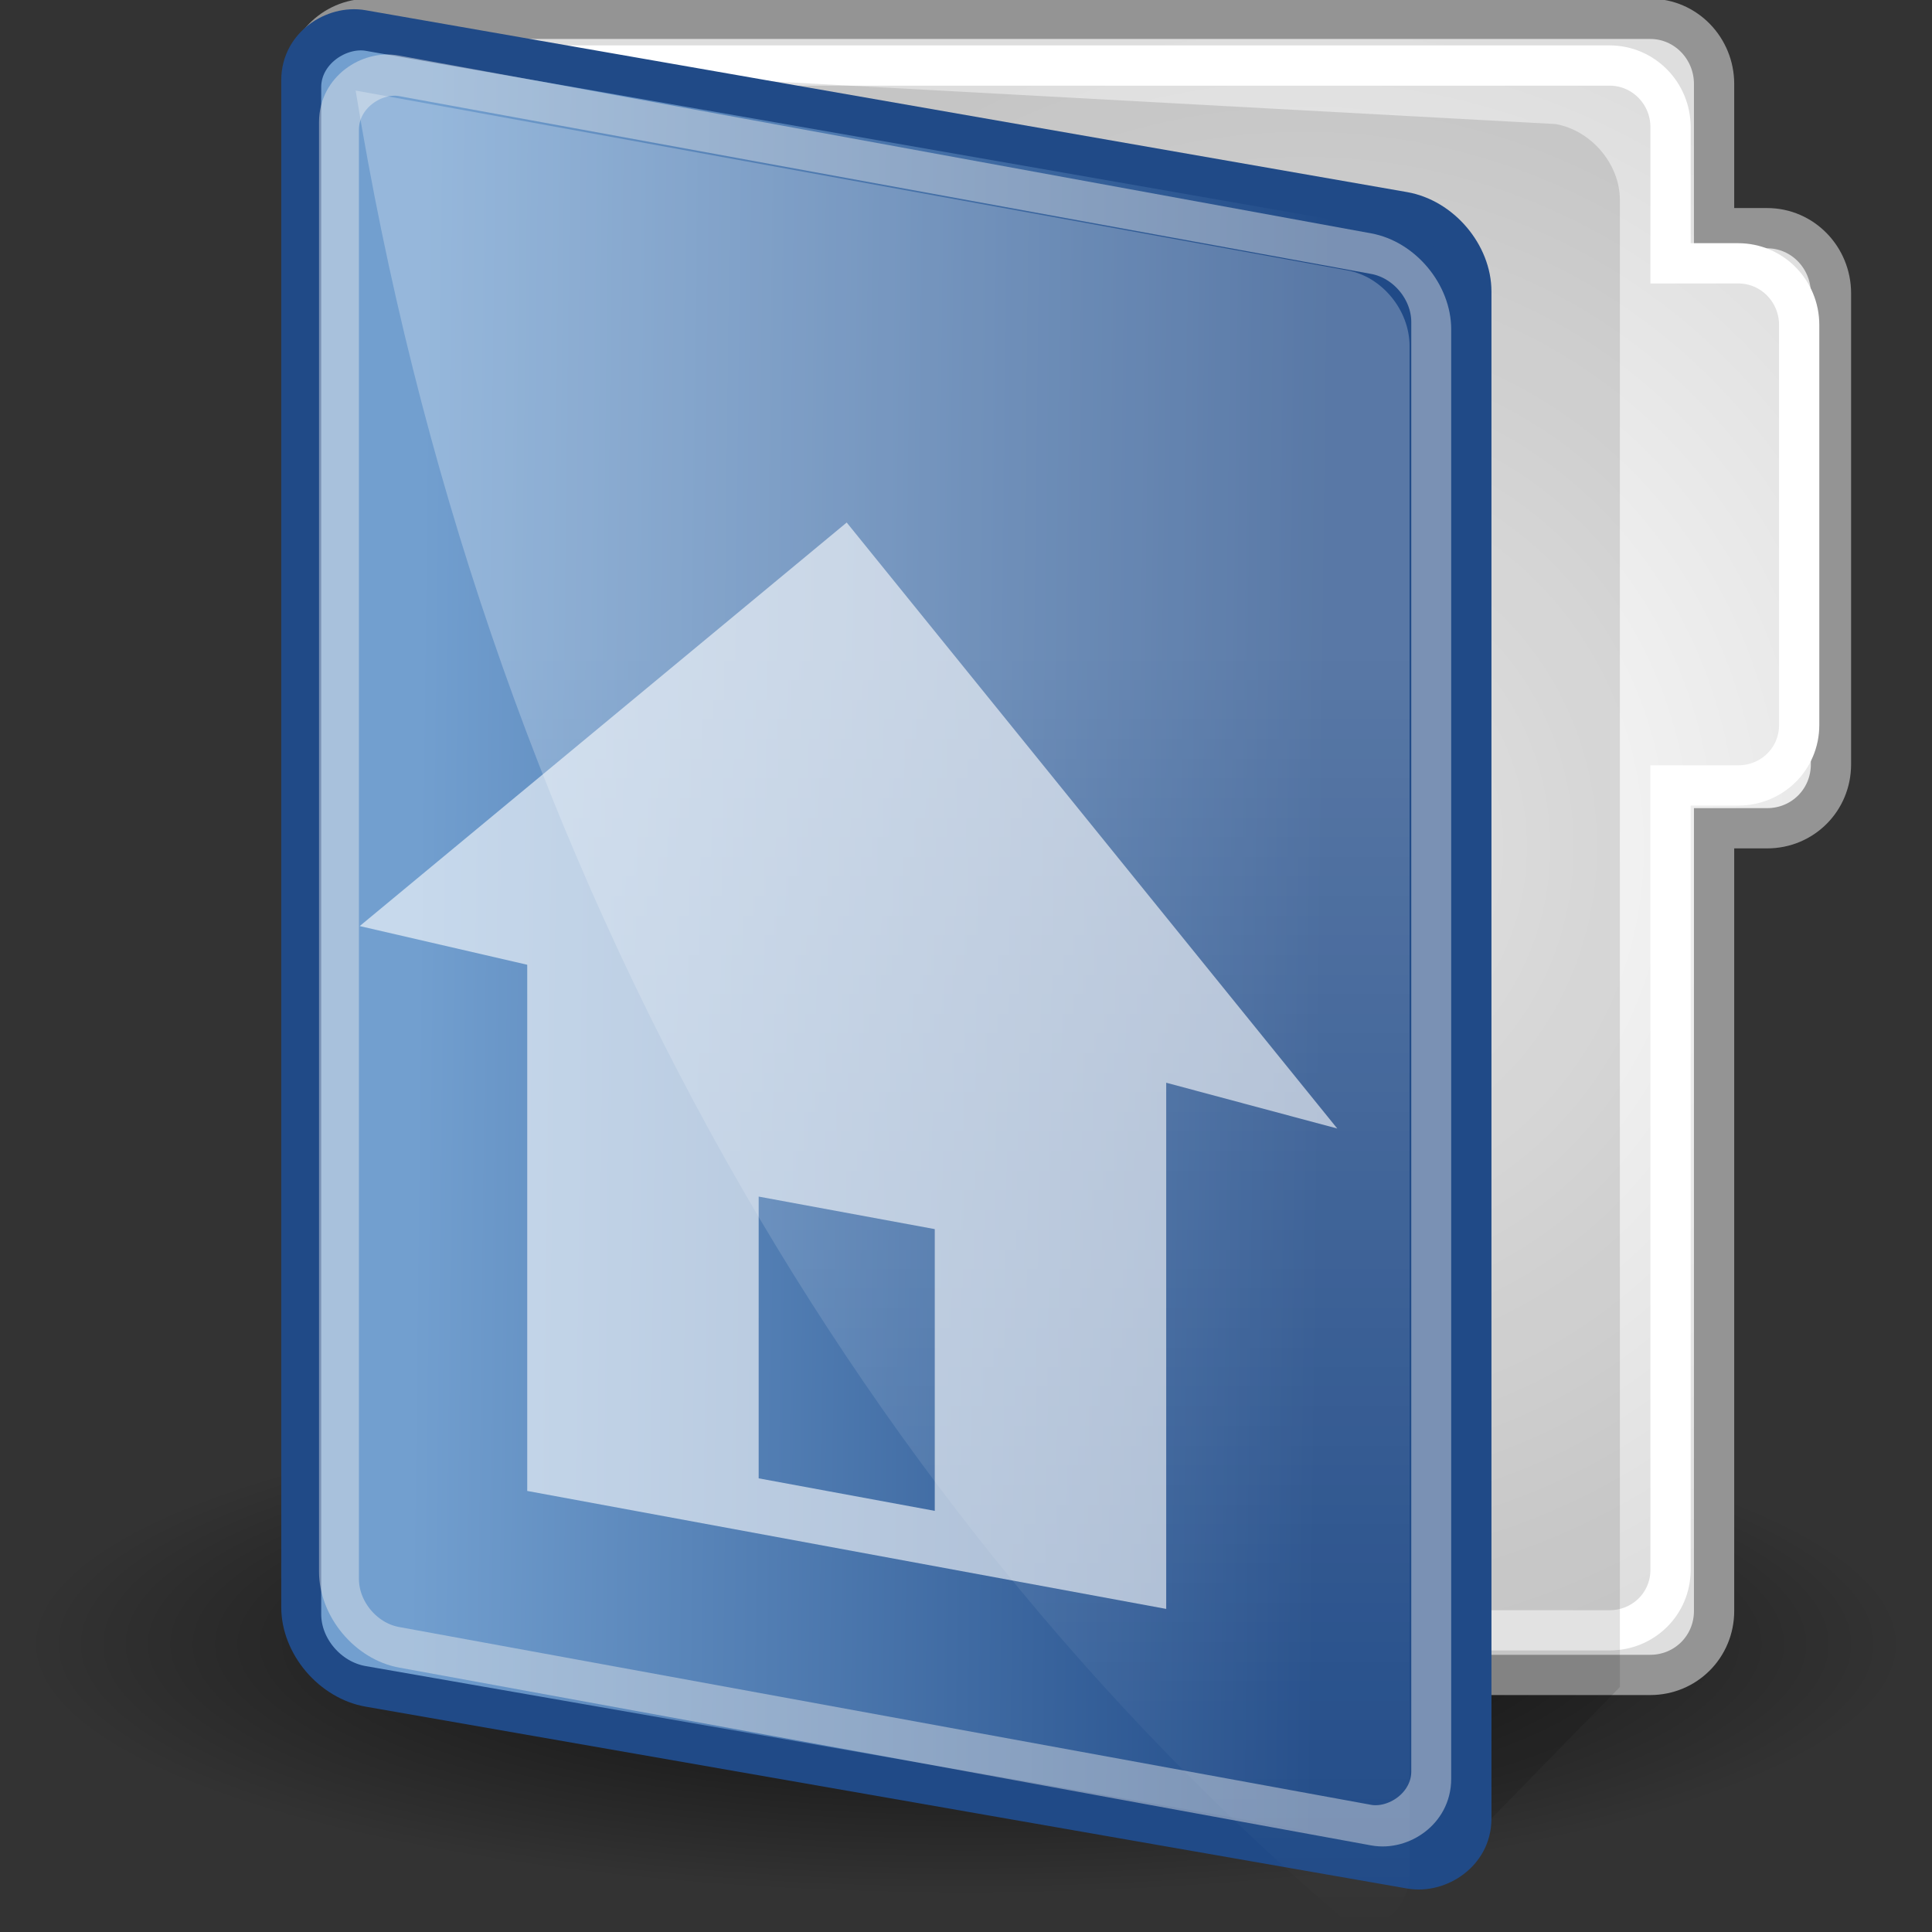 <?xml version="1.0" encoding="UTF-8" standalone="no"?>
<!-- Created with Inkscape (http://www.inkscape.org/) -->
<svg
   xmlns:dc="http://purl.org/dc/elements/1.1/"
   xmlns:cc="http://creativecommons.org/ns#"
   xmlns:rdf="http://www.w3.org/1999/02/22-rdf-syntax-ns#"
   xmlns:svg="http://www.w3.org/2000/svg"
   xmlns="http://www.w3.org/2000/svg"
   xmlns:xlink="http://www.w3.org/1999/xlink"
   xmlns:sodipodi="http://sodipodi.sourceforge.net/DTD/sodipodi-0.dtd"
   xmlns:inkscape="http://www.inkscape.org/namespaces/inkscape"
   width="48"
   height="48"
   id="svg2"
   sodipodi:version="0.32"
   inkscape:version="0.46"
   version="1.0"
   sodipodi:docbase="/home/andrew/Desktop"
   sodipodi:docname="user-home.svg"
   inkscape:output_extension="org.inkscape.output.svg.inkscape"
   sodipodi:modified="true">
  <rect width="100%" height="100%" fill="#333333" stroke="none"/>
  <defs
     id="defs4">
    <linearGradient
       id="linearGradient2378">
      <stop
         id="stop2380"
         offset="0"
         style="stop-color:#ffffff;stop-opacity:1;" />
      <stop
         style="stop-color:#fefede;stop-opacity:0.918;"
         offset="0.25"
         id="stop4146" />
      <stop
         style="stop-color:#f5f328;stop-opacity:1;"
         offset="0.5"
         id="stop2386" />
      <stop
         id="stop2382"
         offset="1"
         style="stop-color:#f5f32d;stop-opacity:0.122;" />
    </linearGradient>
    <linearGradient
       inkscape:collect="always"
       id="linearGradient3816">
      <stop
         style="stop-color:#ffffff;stop-opacity:1;"
         offset="0"
         id="stop3818" />
      <stop
         style="stop-color:#ffffff;stop-opacity:0;"
         offset="1"
         id="stop3820" />
    </linearGradient>
    <inkscape:perspective
       sodipodi:type="inkscape:persp3d"
       inkscape:vp_x="0 : 24 : 1"
       inkscape:vp_y="0 : 1000 : 0"
       inkscape:vp_z="48 : 24 : 1"
       inkscape:persp3d-origin="24 : 16 : 1"
       id="perspective40" />
    <linearGradient
       inkscape:collect="always"
       id="linearGradient4014">
      <stop
         style="stop-color:#000000;stop-opacity:1;"
         offset="0"
         id="stop4016" />
      <stop
         style="stop-color:#000000;stop-opacity:0;"
         offset="1"
         id="stop4018" />
    </linearGradient>
    <linearGradient
       inkscape:collect="always"
       id="linearGradient3802">
      <stop
         style="stop-color:#ffffff;stop-opacity:1"
         offset="0"
         id="stop3804" />
      <stop
         style="stop-color:#dedede;stop-opacity:1"
         offset="1"
         id="stop3806" />
    </linearGradient>
    <linearGradient
       id="linearGradient3801">
      <stop
         style="stop-color:#729fcf;stop-opacity:1;"
         offset="0"
         id="stop3803" />
      <stop
         style="stop-color:#204a87;stop-opacity:1;"
         offset="1"
         id="stop3805" />
    </linearGradient>
    <radialGradient
       inkscape:collect="always"
       xlink:href="#linearGradient4014"
       id="radialGradient8669"
       gradientUnits="userSpaceOnUse"
       gradientTransform="matrix(1,0,0,0.267,0,30.77)"
       cx="24.125"
       cy="42"
       fx="24.125"
       fy="42"
       r="23.375" />
    <linearGradient
       inkscape:collect="always"
       xlink:href="#linearGradient3816"
       id="linearGradient8678"
       gradientUnits="userSpaceOnUse"
       gradientTransform="matrix(0.964,0,0,1,-0.354,0.282)"
       x1="30.25"
       y1="16"
       x2="30.25"
       y2="47.573" />
    <linearGradient
       inkscape:collect="always"
       xlink:href="#linearGradient3801"
       id="linearGradient8692"
       gradientUnits="userSpaceOnUse"
       gradientTransform="matrix(0.891,0,0,0.904,-1.562,-42.351)"
       x1="7.25"
       y1="35"
       x2="7.547"
       y2="9.736" />
    <radialGradient
       inkscape:collect="always"
       xlink:href="#linearGradient3802"
       id="radialGradient8697"
       gradientUnits="userSpaceOnUse"
       gradientTransform="matrix(0.999,0,0,1.071,-0.114,-2.71)"
       cx="32.561"
       cy="22.177"
       fx="32.561"
       fy="22.177"
       r="19.209" />
    <linearGradient
       inkscape:collect="always"
       xlink:href="#linearGradient3816"
       id="linearGradient8804"
       gradientUnits="userSpaceOnUse"
       gradientTransform="matrix(0.964,0,0,1,-0.354,0.282)"
       x1="30.25"
       y1="16"
       x2="30.25"
       y2="47.573" />
    <linearGradient
       inkscape:collect="always"
       xlink:href="#linearGradient3801"
       id="linearGradient8813"
       gradientUnits="userSpaceOnUse"
       gradientTransform="matrix(0.891,0,0,0.904,-1.562,-42.351)"
       x1="7.25"
       y1="35"
       x2="7.547"
       y2="9.736" />
    <radialGradient
       inkscape:collect="always"
       xlink:href="#linearGradient3802"
       id="radialGradient8818"
       gradientUnits="userSpaceOnUse"
       gradientTransform="matrix(0.999,0,0,1.071,-0.114,-2.71)"
       cx="32.561"
       cy="22.177"
       fx="32.561"
       fy="22.177"
       r="19.209" />
  </defs>
  <sodipodi:namedview
     id="base"
     pagecolor="#ffffff"
     bordercolor="#666666"
     borderopacity="1.0"
     gridtolerance="10000"
     guidetolerance="10"
     objecttolerance="10"
     inkscape:pageopacity="0.0"
     inkscape:pageshadow="2"
     inkscape:zoom="11.313708"
     inkscape:cx="9.4738574"
     inkscape:cy="24.442355"
     inkscape:document-units="px"
     inkscape:current-layer="layer1"
     width="48px"
     height="48px"
     inkscape:showpageshadow="false"
     inkscape:window-width="1270"
     inkscape:window-height="940"
     inkscape:window-x="409"
     inkscape:window-y="50"
     showgrid="true"
     inkscape:snap-global="false">
    <inkscape:grid
       type="xygrid"
       id="grid7878" />
  </sodipodi:namedview>
  <g
     inkscape:label="Layer 1"
     inkscape:groupmode="layer"
     id="layer1">
    <path
       sodipodi:type="arc"
       style="opacity:0.825;fill:url(#radialGradient8669);fill-opacity:1;fill-rule:evenodd;stroke:none;stroke-width:1;stroke-linecap:butt;stroke-linejoin:miter;marker:none;marker-start:none;marker-mid:none;marker-end:none;stroke-miterlimit:4;stroke-dasharray:none;stroke-dashoffset:0;stroke-opacity:1;visibility:visible;display:inline;overflow:visible;enable-background:accumulate"
       id="path4012"
       sodipodi:cx="24.125"
       sodipodi:cy="42"
       sodipodi:rx="23.375"
       sodipodi:ry="6.25"
       d="M 47.5,42 A 23.375,6.25 0 1 1 0.75,42 A 23.375,6.25 0 1 1 47.5,42 z"
       transform="translate(-0.125,-1.137)" />
    <path
       style="fill:url(#radialGradient8818);fill-opacity:1;fill-rule:evenodd;stroke:#949494;stroke-width:1;stroke-linecap:butt;stroke-linejoin:miter;marker:none;marker-start:none;marker-mid:none;marker-end:none;stroke-miterlimit:4;stroke-dasharray:none;stroke-dashoffset:0;stroke-opacity:1;visibility:visible;display:inline;overflow:visible;enable-background:accumulate"
       d="M 45.49,7.287 C 45.49,6.401 44.788,5.669 43.904,5.669 L 42.586,5.669 L 42.586,2.086 C 42.586,1.2 41.883,0.468 40.999,0.468 L 9.157,0.468 C 8.272,0.468 7.57,1.2 7.57,2.086 L 7.57,40.023 C 7.57,40.909 8.272,41.613 9.157,41.613 L 40.999,41.613 C 41.883,41.613 42.586,40.909 42.586,40.023 L 42.586,20.578 L 43.904,20.578 C 44.788,20.578 45.49,19.875 45.49,18.989 L 45.49,7.287 z"
       id="rect2448"
       sodipodi:nodetypes="ccccccccccccccc" />
    <path
       sodipodi:nodetypes="ccccccccccccccc"
       id="path3194"
       d="M 44.7,8.071 C 44.7,7.234 44.029,6.542 43.184,6.542 L 41.504,6.542 L 41.504,3.157 C 41.504,2.32 40.833,1.628 39.988,1.628 L 9.578,1.628 C 8.733,1.628 8.063,2.32 8.063,3.157 L 8.063,39.003 C 8.063,39.84 8.733,40.505 9.578,40.505 L 39.988,40.505 C 40.833,40.505 41.504,39.84 41.504,39.003 L 41.504,19.514 L 43.184,19.514 C 44.029,19.514 44.7,18.85 44.7,18.013 L 44.7,8.071 z"
       style="fill:none;fill-opacity:1;fill-rule:evenodd;stroke:#ffffff;stroke-width:1;stroke-linecap:butt;stroke-linejoin:miter;marker:none;marker-start:none;marker-mid:none;marker-end:none;stroke-miterlimit:4;stroke-dasharray:none;stroke-dashoffset:0;stroke-opacity:1;visibility:visible;display:inline;overflow:visible;enable-background:accumulate" />
    <path
       style="opacity:0.116;fill:#000000;fill-opacity:1;fill-rule:evenodd;stroke:none;stroke-width:1;stroke-linecap:butt;stroke-linejoin:miter;marker:none;marker-start:none;marker-mid:none;marker-end:none;stroke-miterlimit:4;stroke-dasharray:none;stroke-dashoffset:0;stroke-opacity:1;visibility:visible;display:inline;overflow:visible;enable-background:accumulate"
       inkscape:transform-center-x="-2.5426398"
       inkscape:transform-center-y="-14.537892"
       d="M 40.245,4.961 L 40.245,41.914 L 36.239,46.013 L 12.81,1.677 L 38.646,3.082 C 39.532,3.237 40.245,4.075 40.245,4.961 z"
       id="rect3196"
       sodipodi:nodetypes="cccccc" />
    <rect
       ry="1.623"
       rx="1.599"
       y="-37.115"
       x="-0.828"
       height="29.517"
       width="41.139"
       id="rect3152"
       style="fill:url(#linearGradient8813);fill-opacity:1;fill-rule:evenodd;stroke:#204a87;stroke-width:1.008;stroke-linecap:butt;stroke-linejoin:miter;marker:none;marker-start:none;marker-mid:none;marker-end:none;stroke-miterlimit:4;stroke-dasharray:none;stroke-dashoffset:0;stroke-opacity:1;visibility:visible;display:inline;overflow:visible;enable-background:accumulate"
       inkscape:transform-center-y="-14.537892"
       transform="matrix(0,1,-0.985,-0.172,0,0)"
       inkscape:transform-center-x="-2.5426398" />
    <rect
       ry="1.516"
       rx="1.517"
       y="-36.137"
       x="0.07"
       height="27.578"
       width="39.043"
       id="rect4411"
       style="opacity:0.439;fill:none;fill-opacity:1;fill-rule:evenodd;stroke:#eeeeec;stroke-width:1.008;stroke-linecap:butt;stroke-linejoin:miter;marker:none;marker-start:none;marker-mid:none;marker-end:none;stroke-miterlimit:4;stroke-dasharray:none;stroke-dashoffset:0;stroke-opacity:1;visibility:visible;display:inline;overflow:visible;enable-background:accumulate"
       inkscape:transform-center-y="-13.784547"
       transform="matrix(0,1,-0.984,-0.18,0,0)"
       inkscape:transform-center-x="-2.372178" />
    <g
       id="g3802"
       inkscape:label="Layer 1"
       transform="translate(-97.966,2.482)">
      <g
         transform="matrix(0.531,0.531,-0.531,0.531,51.879,-8.982)"
         id="g3845" />
    </g>
    <path
       style="opacity:0.254;fill:url(#linearGradient8804);fill-opacity:1;fill-rule:evenodd;stroke:none;stroke-width:1;stroke-linecap:butt;stroke-linejoin:miter;marker:none;marker-start:none;marker-mid:none;marker-end:none;stroke-miterlimit:4;stroke-dasharray:none;stroke-dashoffset:0;stroke-opacity:1;visibility:visible;display:inline;overflow:visible;enable-background:accumulate"
       d="M 8.836,2.25 C 11.886,21.005 20.972,37.183 33.574,47.844 C 34.383,47.941 35.02,47.385 35.02,46.532 L 35.02,8.594 C 35.02,7.709 34.337,6.874 33.483,6.719 L 8.836,2.25 z"
       id="path3770" />
    <path
       style="opacity:0.598;fill:#ffffff;fill-opacity:1;fill-rule:nonzero;stroke:#ffffff;stroke-width:0;stroke-linecap:round;stroke-linejoin:miter;marker:none;marker-start:none;marker-mid:none;marker-end:none;stroke-miterlimit:4;stroke-dasharray:none;stroke-dashoffset:0;stroke-opacity:0.322;visibility:visible;display:inline;overflow:visible;enable-background:accumulate"
       d="M 21.036,12.982 L 8.937,23.008 L 13.099,23.969 L 13.099,37.042 L 28.974,39.973 L 28.974,26.9 L 33.224,28.038 L 21.036,12.982 z M 18.849,29.729 L 23.224,30.537 L 23.224,37.537 L 18.849,36.729 L 18.849,29.729 z"
       id="rect2447"
       sodipodi:nodetypes="ccccccccccccc" />
  </g>
</svg>
